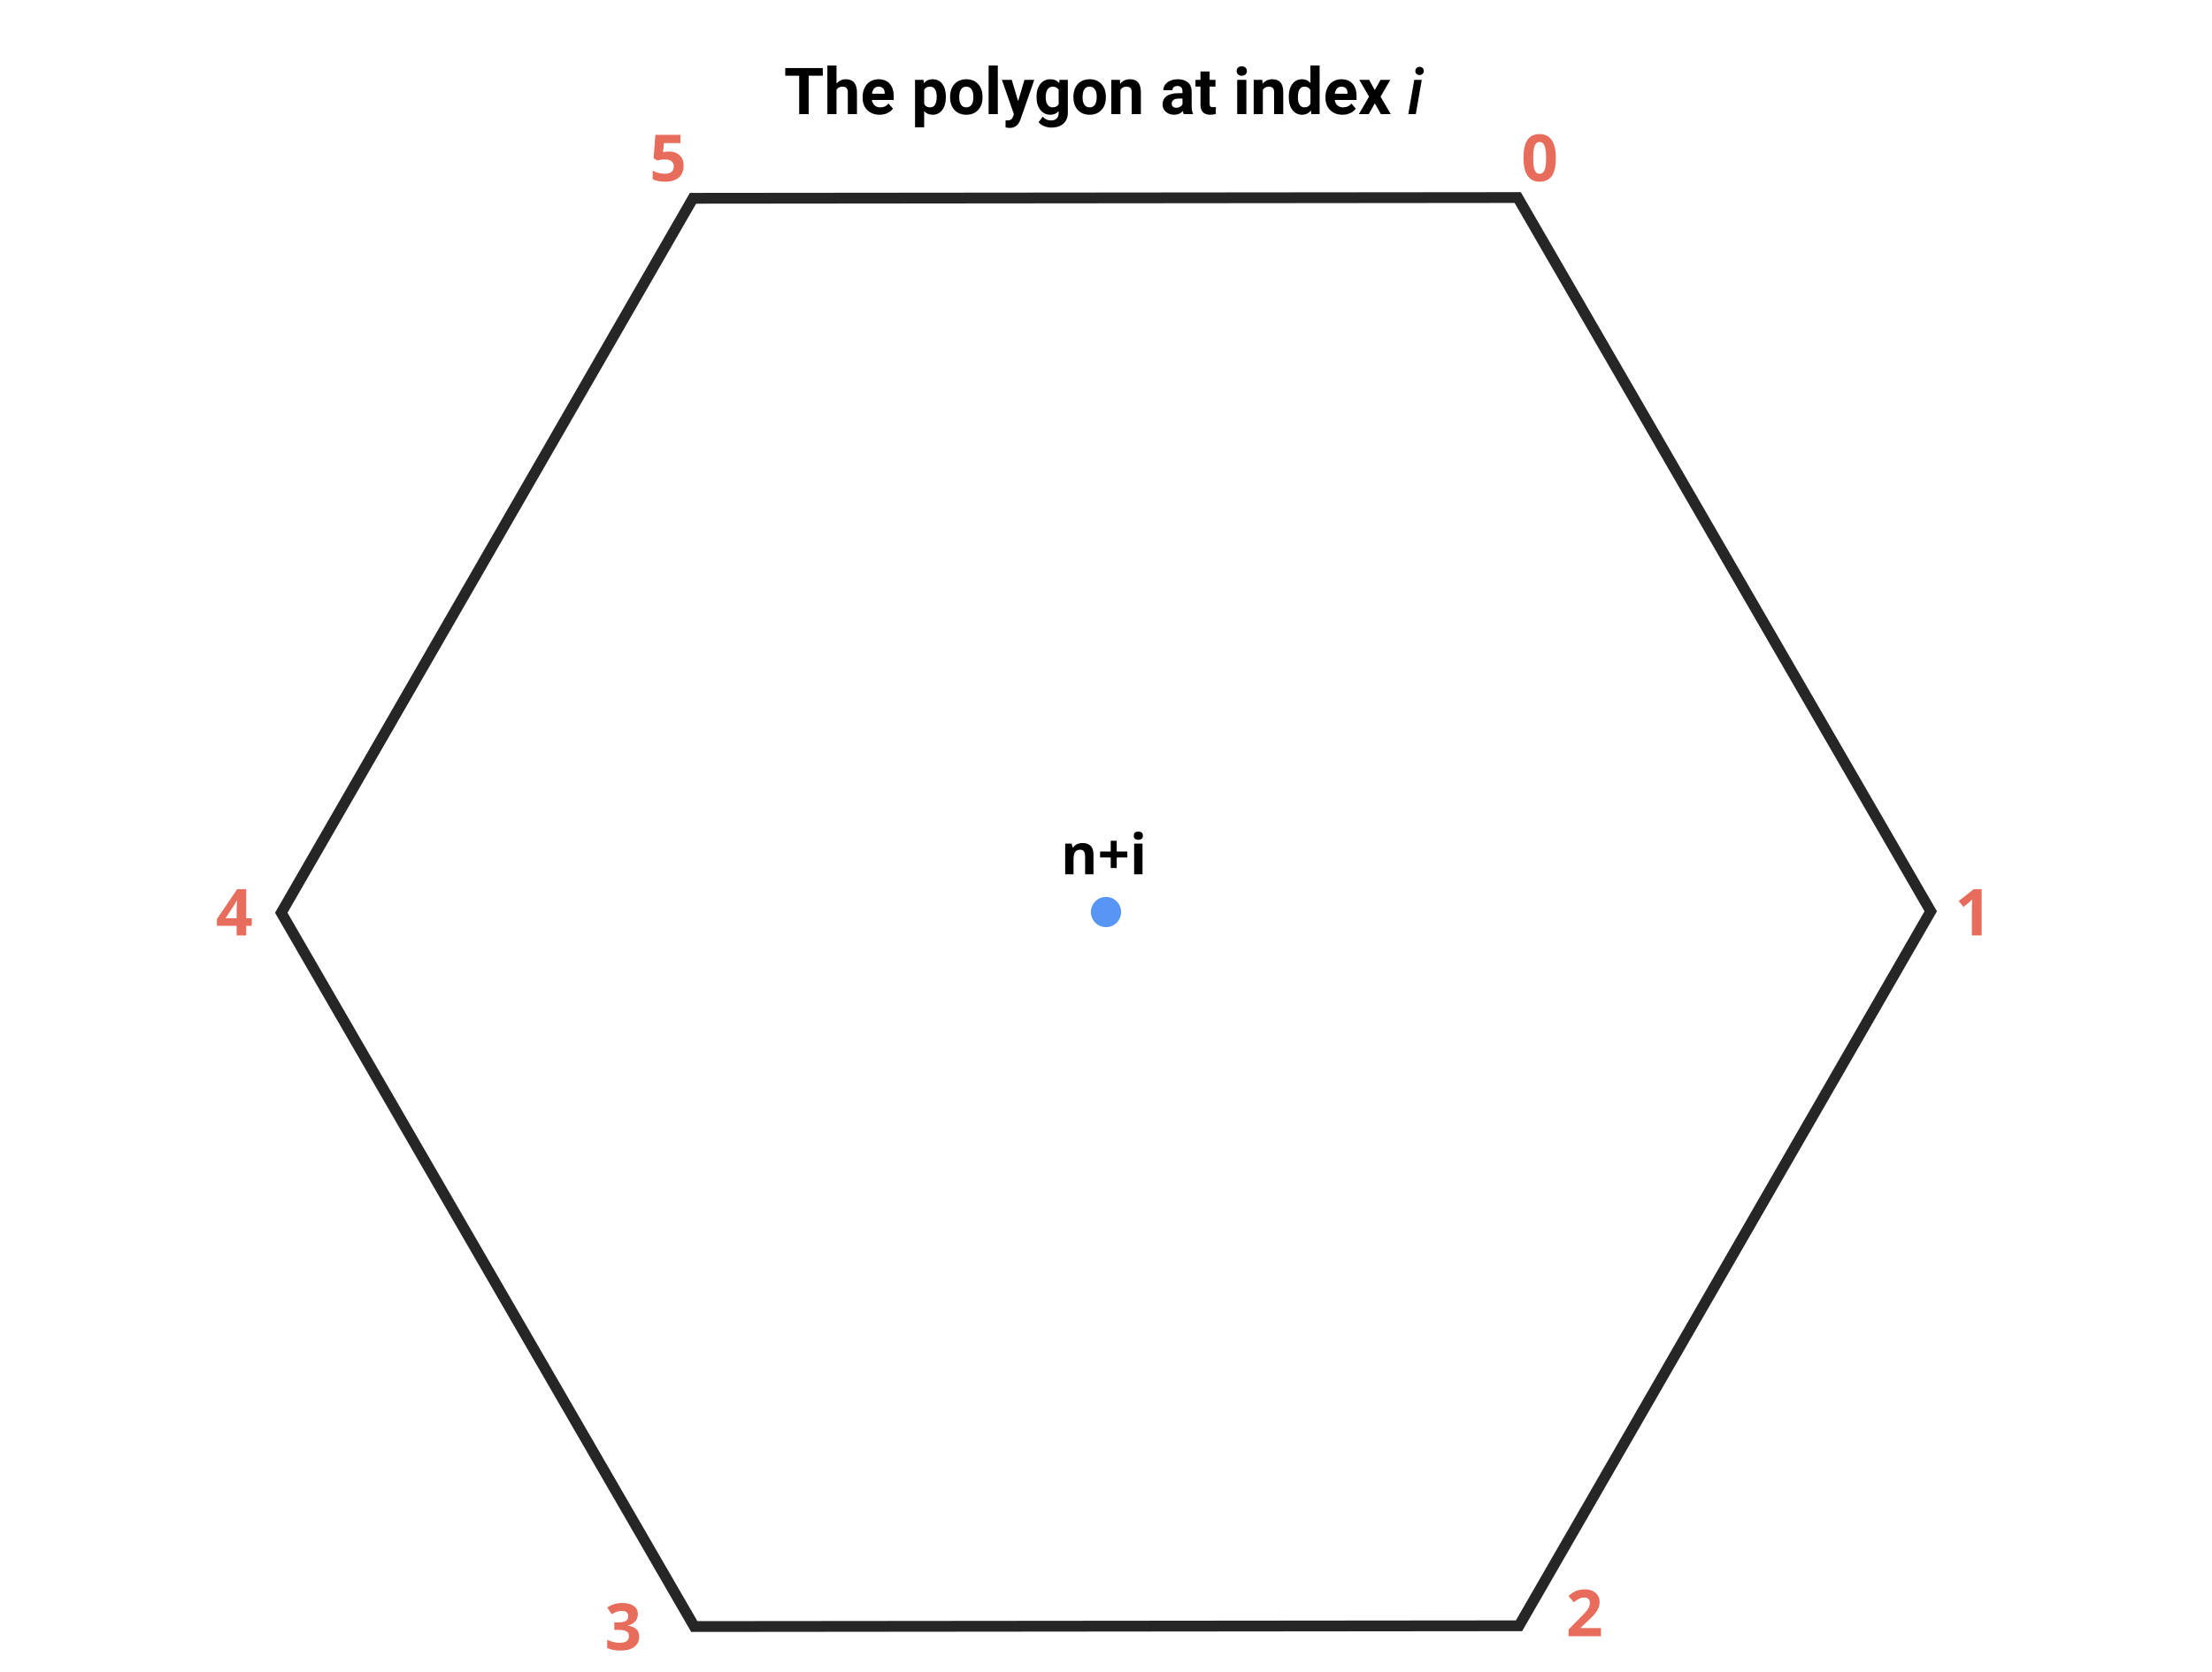 <?xml version="1.0" standalone="no"?><!-- Generator: Gravit.io --><svg xmlns="http://www.w3.org/2000/svg" xmlns:xlink="http://www.w3.org/1999/xlink" style="isolation:isolate" width="1024" height="774.321"><defs><clipPath id="_clipPath_loR09mhf0GagDqsbE8jxVCn9gpbnCl3Z"><rect width="1024" height="768"/></clipPath></defs><g transform="translate(0,0)" clip-path="url(#_clipPath_loR09mhf0GagDqsbE8jxVCn9gpbnCl3Z)"><polygon points="320.807,91.809,702.597,91.465,893.79,421.933,703.193,752.745,321.403,753.089,130.21,422.621" fill="none"/><g style="isolation: isolate;"><polygon points="320.807,91.809,702.597,91.465,893.79,421.933,703.193,752.745,321.403,753.089,130.21,422.621" fill="none" vector-effect="non-scaling-stroke" stroke-width="5" stroke="rgb(38,38,38)" stroke-linejoin="miter" stroke-linecap="square" stroke-miterlimit="3"/></g><path d=" M 505 422.258 C 505.011 418.394 508.156 415.266 512.019 415.277 C 515.883 415.288 519.011 418.433 519 422.296 C 518.989 426.16 515.844 429.288 511.981 429.277 C 508.117 429.266 504.989 426.121 505 422.258 Z " fill="rgb(87,150,244)"/><path d=" M 380.893 35.063 L 374.359 35.063 L 374.359 52.832 L 369.965 52.832 L 369.965 35.063 L 363.52 35.063 L 363.52 31.504 L 380.893 31.504 L 380.893 35.063 Z  M 387.25 38.711 Q 388.935 36.689 391.483 36.689 Q 396.64 36.689 396.713 42.681 L 396.713 52.832 L 392.479 52.832 L 392.479 42.798 Q 392.479 41.436 391.894 40.784 Q 391.308 40.132 389.945 40.132 Q 388.085 40.132 387.25 41.567 L 387.25 52.832 L 383.017 52.832 L 383.017 30.332 L 387.25 30.332 L 387.25 38.711 Z  M 407.201 53.125 Q 403.715 53.125 401.525 50.986 Q 399.335 48.848 399.335 45.288 L 399.335 44.878 Q 399.335 42.49 400.258 40.608 Q 401.181 38.726 402.873 37.708 Q 404.564 36.689 406.732 36.689 Q 409.984 36.689 411.852 38.74 Q 413.72 40.791 413.72 44.556 L 413.72 46.284 L 403.627 46.284 Q 403.832 47.837 404.865 48.774 Q 405.897 49.712 407.479 49.712 Q 409.926 49.712 411.303 47.939 L 413.383 50.269 Q 412.431 51.616 410.805 52.371 Q 409.179 53.125 407.201 53.125 Z  M 406.718 40.117 Q 405.458 40.117 404.674 40.967 Q 403.891 41.816 403.671 43.398 L 409.56 43.398 L 409.56 43.062 Q 409.53 41.655 408.798 40.886 Q 408.065 40.117 406.718 40.117 Z  M 437.86 45.054 Q 437.86 48.716 436.198 50.92 Q 434.535 53.125 431.708 53.125 Q 429.306 53.125 427.826 51.455 L 427.826 58.926 L 423.593 58.926 L 423.593 36.982 L 427.519 36.982 L 427.665 38.535 Q 429.203 36.689 431.679 36.689 Q 434.608 36.689 436.234 38.857 Q 437.86 41.025 437.86 44.834 L 437.86 45.054 Z  M 433.627 44.746 Q 433.627 42.534 432.843 41.333 Q 432.06 40.132 430.565 40.132 Q 428.573 40.132 427.826 41.655 L 427.826 48.145 Q 428.603 49.712 430.595 49.712 Q 433.627 49.712 433.627 44.746 Z  M 439.823 44.761 Q 439.823 42.402 440.731 40.557 Q 441.64 38.711 443.346 37.7 Q 445.053 36.689 447.309 36.689 Q 450.517 36.689 452.545 38.652 Q 454.574 40.615 454.809 43.984 L 454.838 45.068 Q 454.838 48.716 452.802 50.92 Q 450.766 53.125 447.338 53.125 Q 443.91 53.125 441.867 50.928 Q 439.823 48.73 439.823 44.951 L 439.823 44.761 Z  M 444.057 45.068 Q 444.057 47.324 444.906 48.518 Q 445.756 49.712 447.338 49.712 Q 448.876 49.712 449.74 48.533 Q 450.604 47.354 450.604 44.761 Q 450.604 42.549 449.74 41.333 Q 448.876 40.117 447.309 40.117 Q 445.756 40.117 444.906 41.326 Q 444.057 42.534 444.057 45.068 Z  M 461.913 52.832 L 457.665 52.832 L 457.665 30.332 L 461.913 30.332 L 461.913 52.832 Z  M 471.317 46.841 L 474.247 36.982 L 478.788 36.982 L 472.416 55.293 L 472.064 56.128 Q 470.644 59.233 467.377 59.233 Q 466.454 59.233 465.502 58.955 L 465.502 55.747 L 466.146 55.762 Q 467.348 55.762 467.941 55.396 Q 468.534 55.029 468.871 54.18 L 469.369 52.876 L 463.817 36.982 L 468.373 36.982 L 471.317 46.841 Z  M 479.843 44.79 Q 479.843 41.143 481.579 38.916 Q 483.314 36.689 486.259 36.689 Q 488.866 36.689 490.316 38.477 L 490.492 36.982 L 494.33 36.982 L 494.33 52.305 Q 494.33 54.385 493.385 55.923 Q 492.44 57.461 490.727 58.267 Q 489.013 59.072 486.713 59.072 Q 484.97 59.072 483.314 58.376 Q 481.659 57.681 480.81 56.582 L 482.685 54.004 Q 484.267 55.776 486.522 55.776 Q 488.207 55.776 489.145 54.875 Q 490.082 53.975 490.082 52.319 L 490.082 51.47 Q 488.617 53.125 486.229 53.125 Q 483.373 53.125 481.608 50.891 Q 479.843 48.657 479.843 44.966 L 479.843 44.79 Z  M 484.076 45.098 Q 484.076 47.251 484.94 48.474 Q 485.805 49.697 487.313 49.697 Q 489.247 49.697 490.082 48.247 L 490.082 41.582 Q 489.232 40.132 487.343 40.132 Q 485.819 40.132 484.948 41.377 Q 484.076 42.622 484.076 45.098 Z  M 496.923 44.761 Q 496.923 42.402 497.831 40.557 Q 498.739 38.711 500.446 37.7 Q 502.152 36.689 504.408 36.689 Q 507.616 36.689 509.645 38.652 Q 511.674 40.615 511.908 43.984 L 511.938 45.068 Q 511.938 48.716 509.901 50.92 Q 507.865 53.125 504.438 53.125 Q 501.01 53.125 498.966 50.928 Q 496.923 48.73 496.923 44.951 L 496.923 44.761 Z  M 501.156 45.068 Q 501.156 47.324 502.006 48.518 Q 502.855 49.712 504.438 49.712 Q 505.976 49.712 506.84 48.533 Q 507.704 47.354 507.704 44.761 Q 507.704 42.549 506.84 41.333 Q 505.976 40.117 504.408 40.117 Q 502.855 40.117 502.006 41.326 Q 501.156 42.534 501.156 45.068 Z  M 518.441 36.982 L 518.573 38.813 Q 520.272 36.689 523.129 36.689 Q 525.648 36.689 526.879 38.169 Q 528.109 39.648 528.139 42.593 L 528.139 52.832 L 523.905 52.832 L 523.905 42.695 Q 523.905 41.348 523.319 40.74 Q 522.733 40.132 521.371 40.132 Q 519.584 40.132 518.69 41.655 L 518.69 52.832 L 514.457 52.832 L 514.457 36.982 L 518.441 36.982 Z  M 548.002 52.832 Q 547.709 52.261 547.577 51.411 Q 546.039 53.125 543.578 53.125 Q 541.249 53.125 539.718 51.777 Q 538.188 50.43 538.188 48.379 Q 538.188 45.859 540.055 44.512 Q 541.923 43.164 545.453 43.149 L 547.401 43.149 L 547.401 42.241 Q 547.401 41.143 546.837 40.483 Q 546.273 39.824 545.058 39.824 Q 543.988 39.824 543.38 40.337 Q 542.772 40.85 542.772 41.743 L 538.539 41.743 Q 538.539 40.366 539.389 39.194 Q 540.238 38.022 541.791 37.356 Q 543.344 36.689 545.277 36.689 Q 548.207 36.689 549.928 38.162 Q 551.649 39.634 551.649 42.3 L 551.649 49.17 Q 551.664 51.426 552.279 52.583 L 552.279 52.832 L 548.002 52.832 Z  M 544.501 49.888 Q 545.438 49.888 546.229 49.47 Q 547.021 49.053 547.401 48.35 L 547.401 45.625 L 545.819 45.625 Q 542.641 45.625 542.436 47.822 L 542.421 48.071 Q 542.421 48.862 542.978 49.375 Q 543.534 49.888 544.501 49.888 Z  M 559.97 33.086 L 559.97 36.982 L 562.68 36.982 L 562.68 40.088 L 559.97 40.088 L 559.97 47.998 Q 559.97 48.877 560.307 49.258 Q 560.644 49.639 561.596 49.639 Q 562.299 49.639 562.841 49.536 L 562.841 52.744 Q 561.596 53.125 560.277 53.125 Q 555.824 53.125 555.736 48.628 L 555.736 40.088 L 553.422 40.088 L 553.422 36.982 L 555.736 36.982 L 555.736 33.086 L 559.97 33.086 Z  M 576.977 52.832 L 572.729 52.832 L 572.729 36.982 L 576.977 36.982 L 576.977 52.832 Z  M 572.479 32.881 Q 572.479 31.929 573.117 31.313 Q 573.754 30.698 574.853 30.698 Q 575.937 30.698 576.581 31.313 Q 577.226 31.929 577.226 32.881 Q 577.226 33.848 576.574 34.463 Q 575.922 35.078 574.853 35.078 Q 573.783 35.078 573.131 34.463 Q 572.479 33.848 572.479 32.881 Z  M 584.359 36.982 L 584.491 38.813 Q 586.19 36.689 589.047 36.689 Q 591.566 36.689 592.797 38.169 Q 594.027 39.648 594.057 42.593 L 594.057 52.832 L 589.823 52.832 L 589.823 42.695 Q 589.823 41.348 589.237 40.74 Q 588.651 40.132 587.289 40.132 Q 585.502 40.132 584.608 41.655 L 584.608 52.832 L 580.375 52.832 L 580.375 36.982 L 584.359 36.982 Z  M 596.605 44.79 Q 596.605 41.084 598.268 38.887 Q 599.931 36.689 602.816 36.689 Q 605.131 36.689 606.64 38.418 L 606.64 30.332 L 610.888 30.332 L 610.888 52.832 L 607.064 52.832 L 606.859 51.147 Q 605.277 53.125 602.787 53.125 Q 599.989 53.125 598.297 50.92 Q 596.605 48.716 596.605 44.79 Z  M 600.839 45.098 Q 600.839 47.324 601.615 48.511 Q 602.392 49.697 603.871 49.697 Q 605.834 49.697 606.64 48.042 L 606.64 41.787 Q 605.849 40.132 603.9 40.132 Q 600.839 40.132 600.839 45.098 Z  M 621.464 53.125 Q 617.978 53.125 615.788 50.986 Q 613.598 48.848 613.598 45.288 L 613.598 44.878 Q 613.598 42.49 614.521 40.608 Q 615.443 38.726 617.135 37.708 Q 618.827 36.689 620.995 36.689 Q 624.247 36.689 626.115 38.74 Q 627.982 40.791 627.982 44.556 L 627.982 46.284 L 617.89 46.284 Q 618.095 47.837 619.127 48.774 Q 620.16 49.712 621.742 49.712 Q 624.188 49.712 625.565 47.939 L 627.646 50.269 Q 626.693 51.616 625.067 52.371 Q 623.441 53.125 621.464 53.125 Z  M 620.98 40.117 Q 619.721 40.117 618.937 40.967 Q 618.153 41.816 617.934 43.398 L 623.822 43.398 L 623.822 43.062 Q 623.793 41.655 623.061 40.886 Q 622.328 40.117 620.98 40.117 Z  M 636.42 41.714 L 639.086 36.982 L 643.612 36.982 L 639.101 44.746 L 643.803 52.832 L 639.262 52.832 L 636.435 47.852 L 633.622 52.832 L 629.066 52.832 L 633.769 44.746 L 629.271 36.982 L 633.812 36.982 L 636.42 41.714 Z  M 655.419 52.832 L 651.947 52.832 L 654.701 36.982 L 658.173 36.982 L 655.419 52.832 Z  M 655.199 32.925 Q 655.199 32.119 655.727 31.548 Q 656.254 30.977 657.147 30.947 Q 657.997 30.918 658.561 31.467 Q 659.125 32.017 659.125 32.808 Q 659.125 33.643 658.576 34.185 Q 658.026 34.727 657.177 34.756 Q 656.342 34.785 655.771 34.25 Q 655.199 33.716 655.199 32.925 Z " fill-rule="evenodd" fill="rgb(0,0,0)"/><path d=" M 506.201 404.79 L 502.329 404.79 L 502.329 396.5 Q 502.329 394.964 501.783 394.196 Q 501.237 393.428 500.044 393.428 Q 498.419 393.428 497.695 394.513 Q 496.972 395.599 496.972 398.112 L 496.972 404.79 L 493.1 404.79 L 493.1 390.597 L 496.058 390.597 L 496.578 392.412 L 496.794 392.412 Q 497.441 391.384 498.578 390.857 Q 499.714 390.33 501.161 390.33 Q 503.637 390.33 504.919 391.669 Q 506.201 393.009 506.201 395.535 L 506.201 404.79 Z  M 514.187 397.021 L 509.273 397.021 L 509.273 394.24 L 514.187 394.24 L 514.187 389.289 L 516.967 389.289 L 516.967 394.24 L 521.88 394.24 L 521.88 397.021 L 516.967 397.021 L 516.967 401.908 L 514.187 401.908 L 514.187 397.021 Z  M 524.863 386.928 Q 524.863 385.036 526.971 385.036 Q 529.078 385.036 529.078 386.928 Q 529.078 387.829 528.551 388.331 Q 528.024 388.832 526.971 388.832 Q 524.863 388.832 524.863 386.928 Z  M 528.9 404.79 L 525.028 404.79 L 525.028 390.597 L 528.9 390.597 L 528.9 404.79 Z " fill-rule="evenodd" fill="rgb(0,0,0)"/><path d=" M 720.243 73.125 Q 720.243 78.735 718.404 81.431 Q 716.566 84.126 712.743 84.126 Q 709.037 84.126 707.154 81.343 Q 705.272 78.56 705.272 73.125 Q 705.272 67.456 707.103 64.768 Q 708.934 62.08 712.743 62.08 Q 716.449 62.08 718.346 64.893 Q 720.243 67.705 720.243 73.125 Z  M 709.769 73.125 Q 709.769 77.065 710.45 78.772 Q 711.131 80.479 712.743 80.479 Q 714.325 80.479 715.028 78.75 Q 715.731 77.022 715.731 73.125 Q 715.731 69.185 715.021 67.463 Q 714.31 65.742 712.743 65.742 Q 711.146 65.742 710.458 67.463 Q 709.769 69.185 709.769 73.125 Z " fill-rule="evenodd" fill="rgb(232,108,92)"/><path d=" M 741.11 757.601 L 726.139 757.601 L 726.139 754.451 L 731.515 749.017 Q 733.903 746.57 734.635 745.626 Q 735.368 744.681 735.69 743.875 Q 736.012 743.069 736.012 742.205 Q 736.012 740.916 735.302 740.286 Q 734.591 739.656 733.405 739.656 Q 732.16 739.656 730.988 740.228 Q 729.816 740.799 728.542 741.854 L 726.081 738.939 Q 727.663 737.591 728.703 737.034 Q 729.743 736.478 730.973 736.177 Q 732.204 735.877 733.727 735.877 Q 735.734 735.877 737.272 736.609 Q 738.81 737.342 739.66 738.66 Q 740.509 739.979 740.509 741.678 Q 740.509 743.157 739.989 744.454 Q 739.469 745.75 738.378 747.112 Q 737.287 748.475 734.533 750.994 L 731.779 753.587 L 731.779 753.792 L 741.11 753.792 L 741.11 757.601 Z " fill="rgb(232,108,92)"/><path d=" M 116.553 428.671 L 113.975 428.671 L 113.975 433.11 L 109.551 433.11 L 109.551 428.671 L 100.41 428.671 L 100.41 425.522 L 109.8 411.694 L 113.975 411.694 L 113.975 425.156 L 116.553 425.156 L 116.553 428.671 Z  M 109.551 425.156 L 109.551 421.523 Q 109.551 420.615 109.624 418.886 Q 109.697 417.158 109.741 416.879 L 109.624 416.879 Q 109.082 418.081 108.32 419.223 L 104.395 425.156 L 109.551 425.156 Z " fill-rule="evenodd" fill="rgb(232,108,92)"/><path d=" M 309.682 70.151 Q 312.788 70.151 314.626 71.895 Q 316.464 73.638 316.464 76.67 Q 316.464 80.259 314.252 82.192 Q 312.041 84.126 307.924 84.126 Q 304.35 84.126 302.153 82.969 L 302.153 79.058 Q 303.31 79.673 304.848 80.061 Q 306.386 80.449 307.763 80.449 Q 311.909 80.449 311.909 77.051 Q 311.909 73.814 307.617 73.814 Q 306.84 73.814 305.903 73.967 Q 304.965 74.121 304.379 74.297 L 302.578 73.33 L 303.383 62.417 L 315 62.417 L 315 66.255 L 307.353 66.255 L 306.958 70.459 L 307.47 70.357 Q 308.364 70.151 309.682 70.151 Z " fill="rgb(232,108,92)"/><path d=" M 295.275 747.296 Q 295.275 749.303 294.059 750.709 Q 292.843 752.115 290.646 752.643 L 290.646 752.731 Q 293.239 753.053 294.572 754.305 Q 295.905 755.558 295.905 757.682 Q 295.905 760.773 293.664 762.494 Q 291.422 764.215 287.262 764.215 Q 283.776 764.215 281.081 763.058 L 281.081 759.205 Q 282.326 759.835 283.82 760.231 Q 285.314 760.626 286.779 760.626 Q 289.02 760.626 290.089 759.864 Q 291.159 759.103 291.159 757.418 Q 291.159 755.909 289.928 755.28 Q 288.698 754.65 286.002 754.65 L 284.376 754.65 L 284.376 751.178 L 286.032 751.178 Q 288.522 751.178 289.672 750.526 Q 290.822 749.874 290.822 748.292 Q 290.822 745.861 287.775 745.861 Q 286.72 745.861 285.629 746.212 Q 284.538 746.564 283.205 747.428 L 281.11 744.308 Q 284.04 742.198 288.097 742.198 Q 291.422 742.198 293.349 743.546 Q 295.275 744.894 295.275 747.296 Z " fill="rgb(232,108,92)"/><path d=" M 917.371 433.11 L 912.845 433.11 L 912.845 420.717 L 912.889 418.681 L 912.962 416.455 Q 911.834 417.583 911.394 417.934 L 908.933 419.912 L 906.751 417.187 L 913.65 411.694 L 917.371 411.694 L 917.371 433.11 Z " fill="rgb(232,108,92)"/></g></svg>